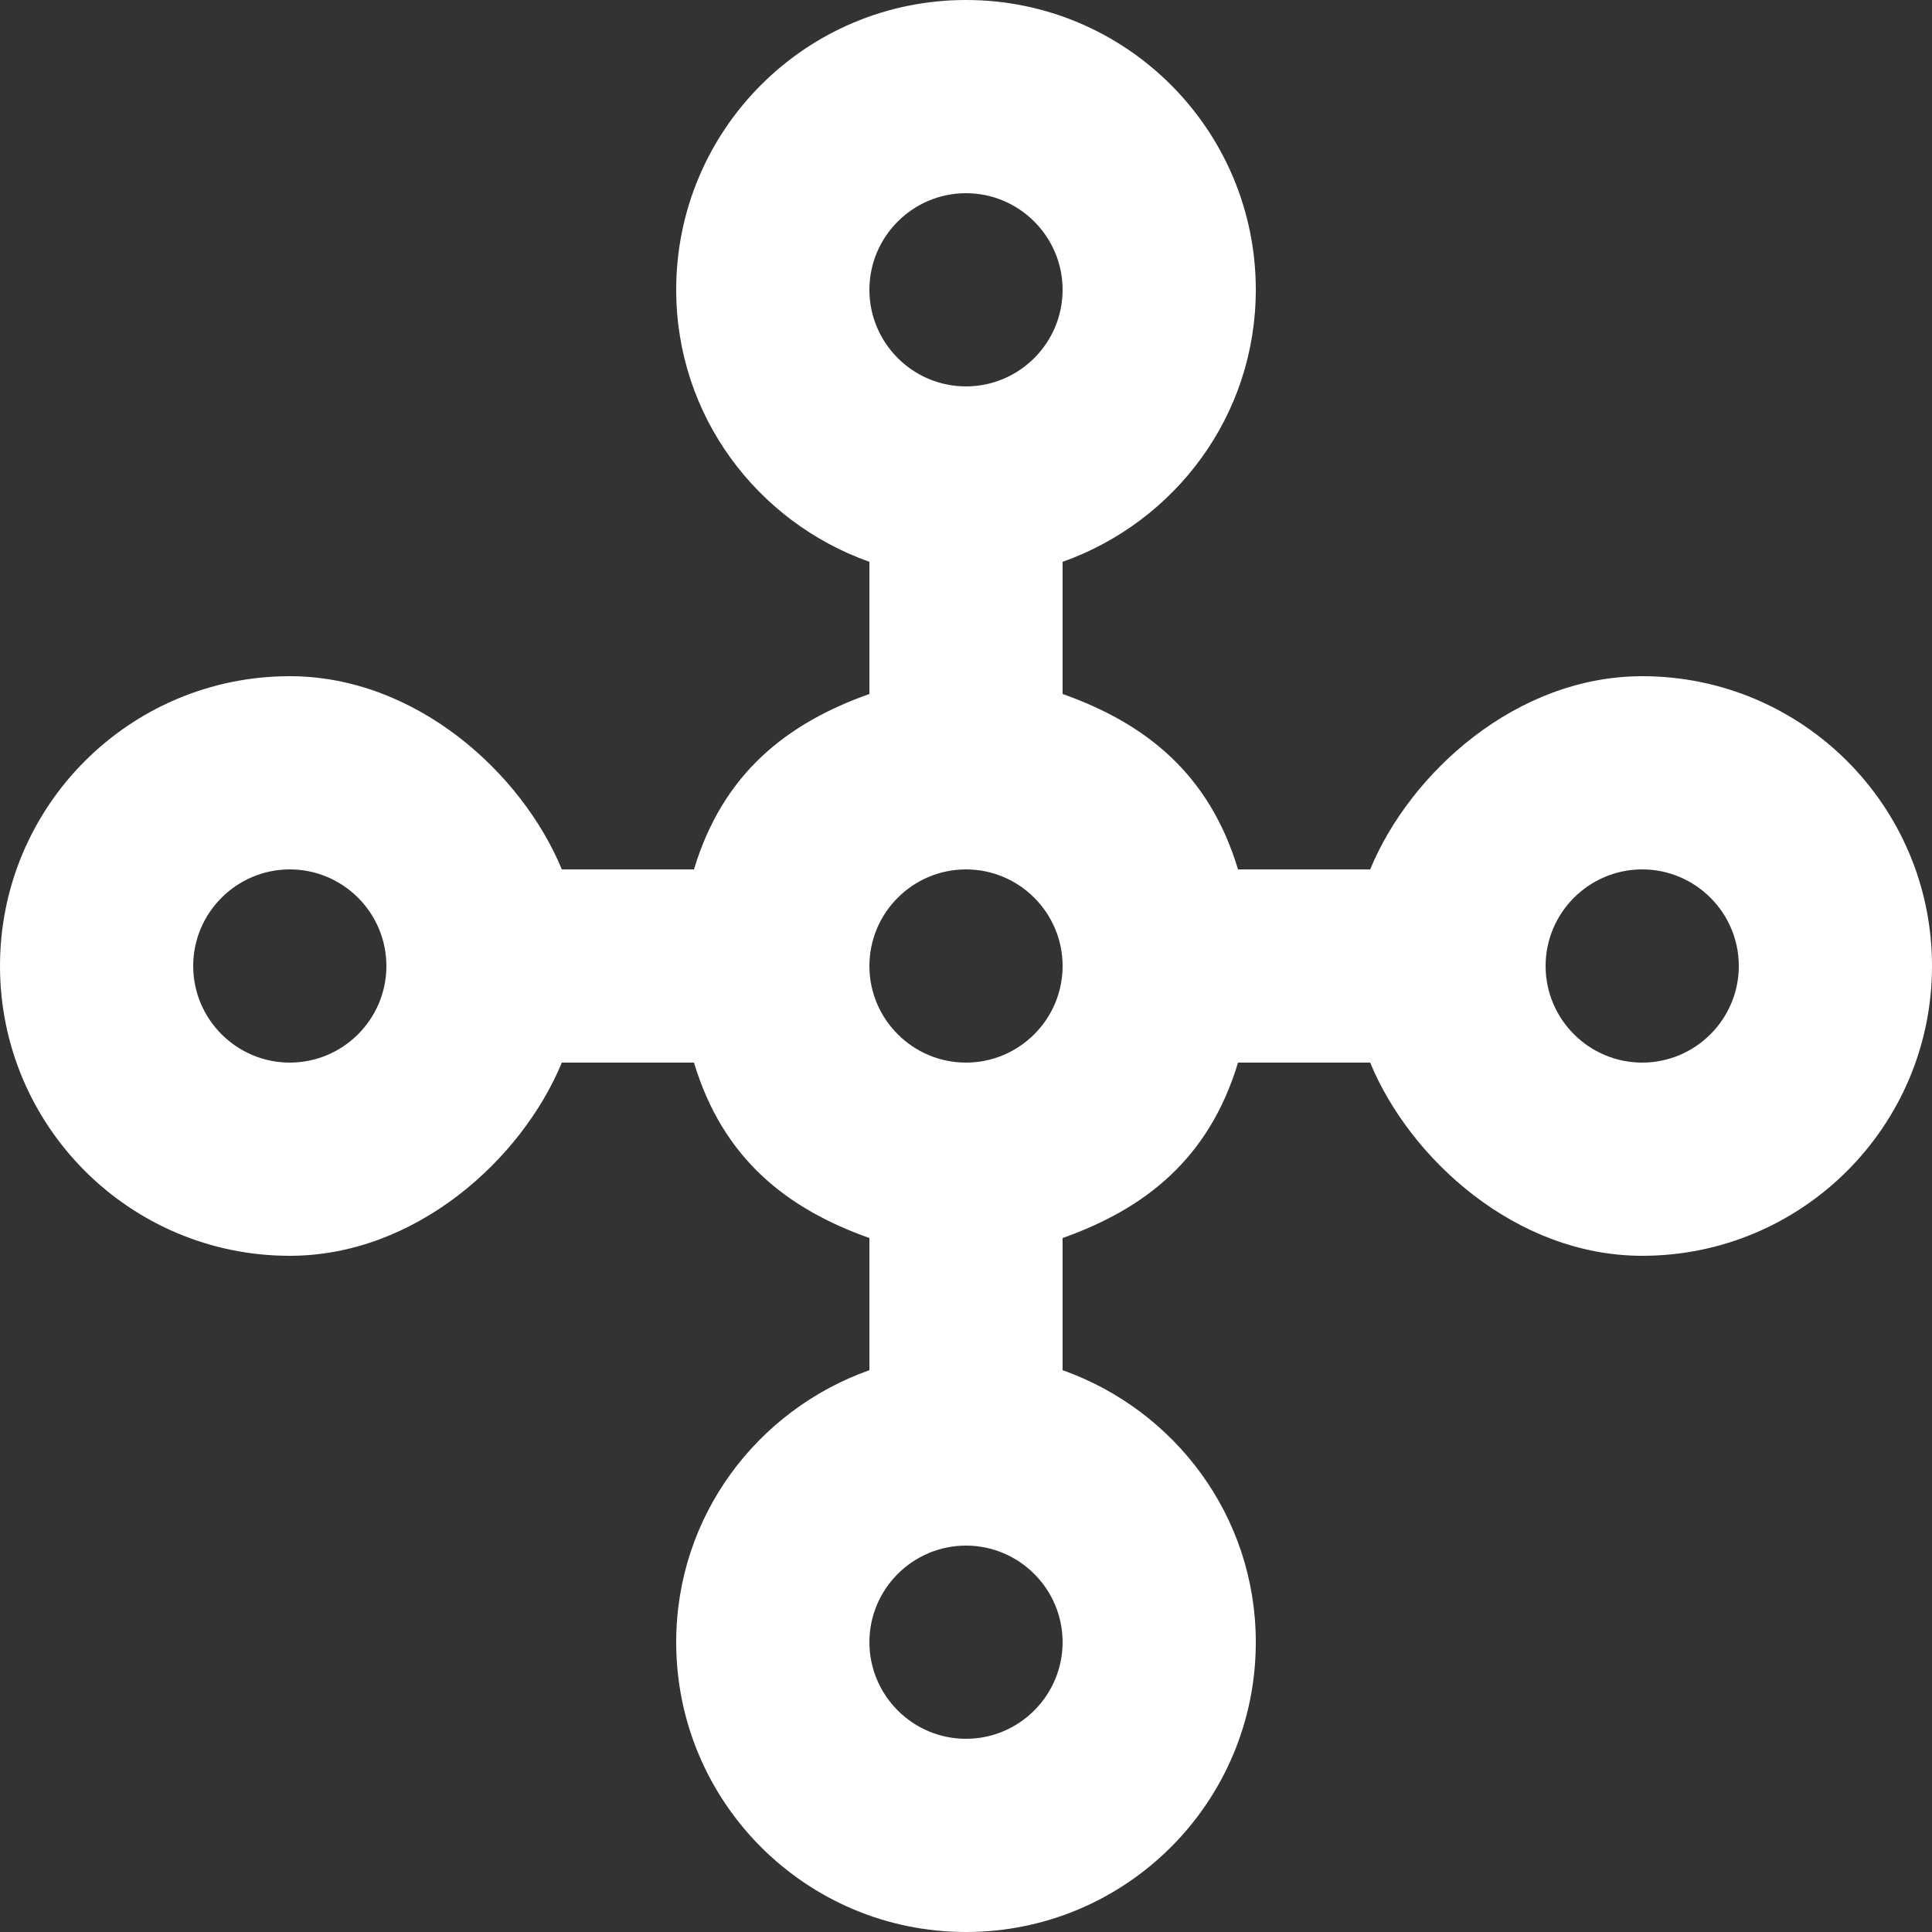 <?xml version="1.0" encoding="UTF-8" standalone="no"?>
<svg width="20px" height="20px" viewBox="0 0 20 20" version="1.1" xmlns="http://www.w3.org/2000/svg" xmlns:xlink="http://www.w3.org/1999/xlink">
    <rect x="0" y="0" width="20" height="20" fill="#333333" stroke="none"/>
    <!-- Generator: Sketch 3.8.1 (29687) - http://www.bohemiancoding.com/sketch -->
    <title>connection_pattern [#1103]</title>
    <desc>Created with Sketch.</desc>
    <defs></defs>
    <g id="Page-1" stroke="none" stroke-width="1" fill="none" fill-rule="evenodd">
        <g id="Dribbble-Dark-Preview" transform="translate(-260, -3319)" fill="#FFFFFF">
            <g id="icons" transform="translate(56, 160)">
                <path d="M221,3170 C220.449,3170 220,3169.551 220,3169 C220,3168.449 220.449,3168 221,3168 C221.551,3168 222,3168.449 222,3169 C222,3169.551 221.551,3170 221,3170 M214,3170 C213.449,3170 213,3169.551 213,3169 C213,3168.449 213.449,3168 214,3168 C214.551,3168 215,3168.449 215,3169 C215,3169.551 214.551,3170 214,3170 M214,3177 C213.449,3177 213,3176.551 213,3176 C213,3175.449 213.449,3175 214,3175 C214.551,3175 215,3175.449 215,3176 C215,3176.551 214.551,3177 214,3177 M214,3161 C214.551,3161 215,3161.449 215,3162 C215,3162.551 214.551,3163 214,3163 C213.449,3163 213,3162.551 213,3162 C213,3161.449 213.449,3161 214,3161 M207,3170 C206.449,3170 206,3169.551 206,3169 C206,3168.449 206.449,3168 207,3168 C207.551,3168 208,3168.449 208,3169 C208,3169.551 207.551,3170 207,3170 M221,3166 C219.696,3166 218.597,3167 218.184,3168 L216.816,3168 C216.515,3167 215.848,3166.485 215,3166.184 L215,3164.816 C216.163,3164.403 217,3163.304 217,3162 C217,3160.343 215.657,3159 214,3159 C212.343,3159 211,3160.343 211,3162 C211,3163.304 211.837,3164.403 213,3164.816 L213,3166.184 C212.152,3166.485 211.485,3167 211.184,3168 L209.816,3168 C209.403,3167 208.304,3166 207,3166 C205.343,3166 204,3167.343 204,3169 C204,3170.657 205.343,3172 207,3172 C208.304,3172 209.403,3171 209.816,3170 L211.184,3170 C211.485,3171 212.152,3171.515 213,3171.816 L213,3173.184 C211.837,3173.597 211,3174.696 211,3176 C211,3177.657 212.343,3179 214,3179 C215.657,3179 217,3177.657 217,3176 C217,3174.696 216.163,3173.597 215,3173.184 L215,3171.816 C215.848,3171.515 216.515,3171 216.816,3170 L218.184,3170 C218.597,3171 219.696,3172 221,3172 C222.657,3172 224,3170.657 224,3169 C224,3167.343 222.657,3166 221,3166" id="connection_pattern-[#1103]"></path>
            </g>
        </g>
    </g>
</svg>